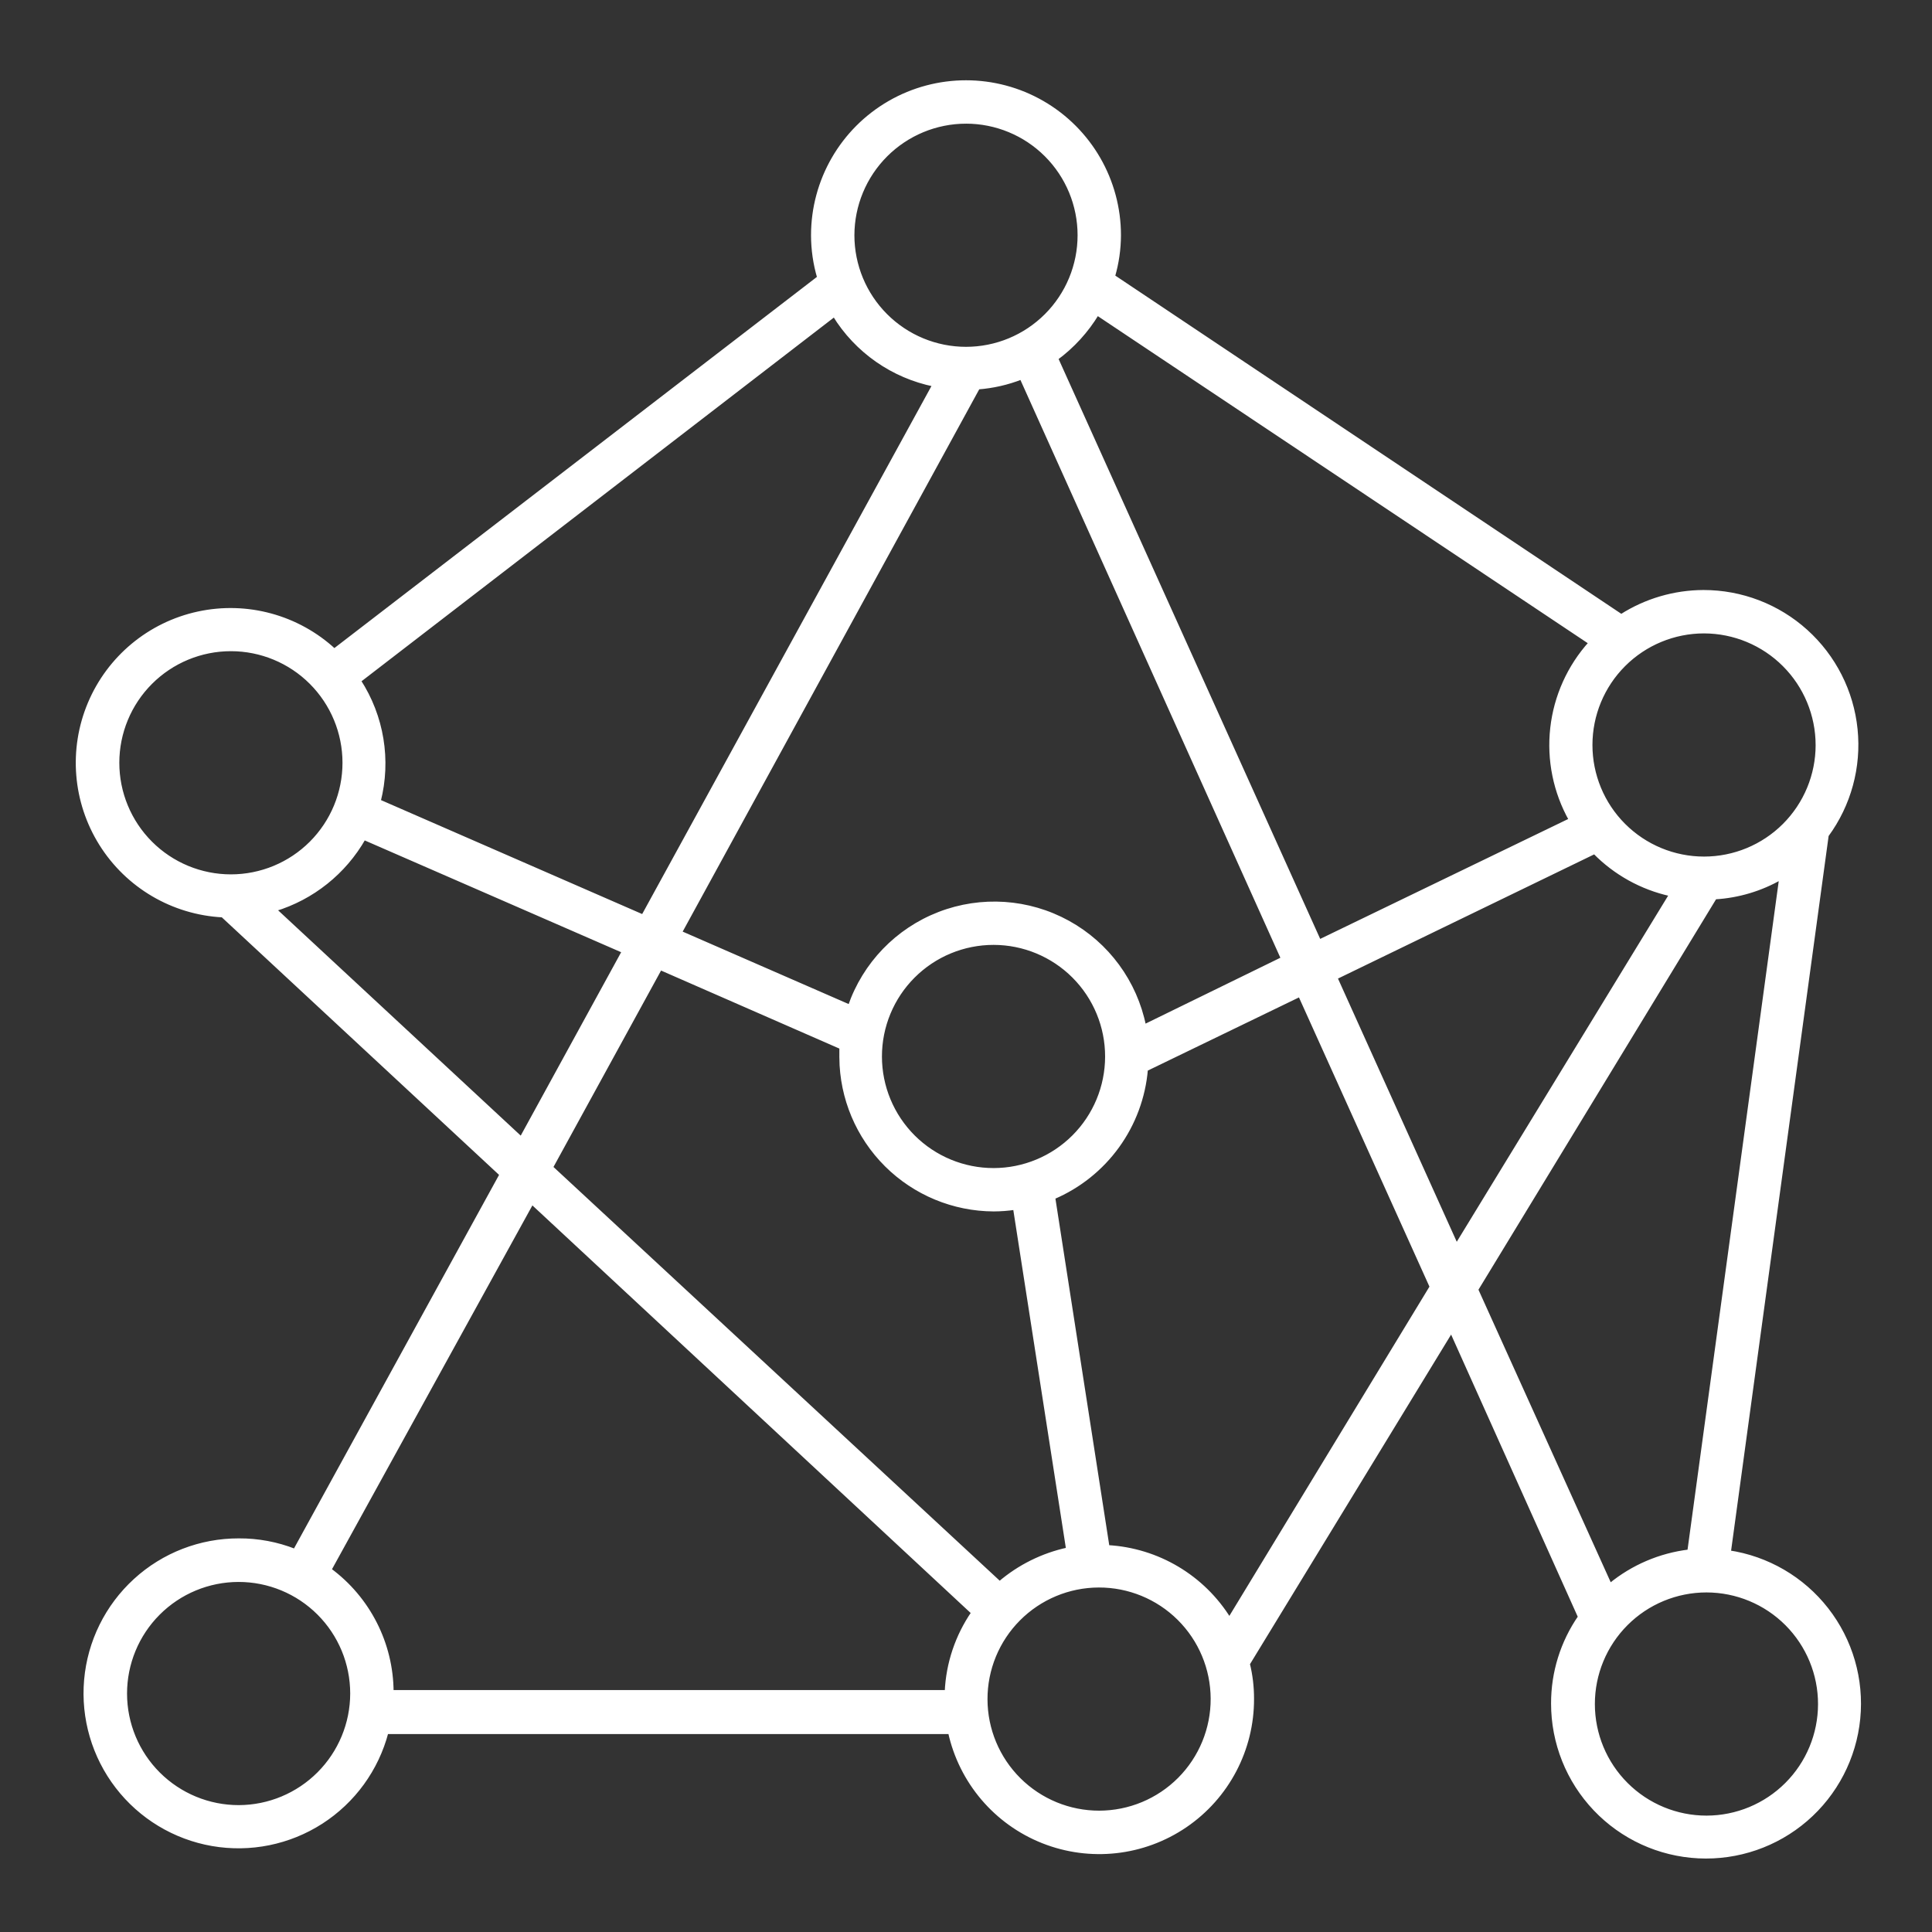 <svg id="svg" fill="#ffffff" stroke="#ffffff" width="200" height="200" version="1.1" viewBox="144 144 512 512" xmlns="http://www.w3.org/2000/svg">
    <rect x="144" y="144" width="512" height="512" fill="#333333" stroke="none"/>
    <g id="IconSvg_bgCarrier" stroke-width="0"></g>
    <g id="IconSvg_tracerCarrier" stroke-linecap="round" stroke-linejoin="round" stroke="#CCCCCC" stroke-width="0">
      <path xmlns="http://www.w3.org/2000/svg" d="m602.2 555.34 25.926-189.98c5.945-8.094 8.672-18.105 7.652-28.094-1.016-9.988-5.711-19.246-13.164-25.973-7.453-6.727-17.141-10.445-27.184-10.434-7.719 0.027-15.273 2.246-21.777 6.402l-134.66-90.004c1.031-3.547 1.562-7.219 1.574-10.914 0-14.496-7.734-27.887-20.285-35.133s-28.016-7.246-40.566 0c-12.551 7.246-20.285 20.637-20.285 35.133 0.004 3.801 0.551 7.582 1.629 11.23l-128.47 98.82c-9.695-8.961-23.152-12.633-36.059-9.84-12.902 2.789-23.637 11.695-28.766 23.859-5.129 12.168-4.008 26.07 3.004 37.258s19.035 18.254 32.223 18.941l73.891 68.645-54.738 99.711h0.004c-4.731-1.863-9.77-2.809-14.852-2.781-10.168-0.023-19.969 3.769-27.469 10.633-7.504 6.859-12.156 16.285-13.039 26.41-0.883 10.129 2.07 20.215 8.27 28.27 6.203 8.055 15.199 13.488 25.215 15.227 10.016 1.734 20.32-0.352 28.871-5.848 8.547-5.5 14.723-14.004 17.301-23.84h149.3c2.891 13.145 12.113 23.996 24.621 28.961 12.508 4.965 26.66 3.398 37.777-4.184 11.117-7.582 17.746-20.188 17.688-33.645 0.008-3.113-0.359-6.215-1.102-9.238l53.898-88.324 34.059 75.887c-4.664 6.738-7.156 14.742-7.137 22.934-0.012 10.418 3.988 20.441 11.168 27.992 7.176 7.547 16.984 12.047 27.391 12.562s20.609-2.992 28.5-9.793c7.891-6.805 12.859-16.383 13.879-26.75 1.02-10.367-1.984-20.73-8.398-28.941-6.41-8.211-15.738-13.641-26.043-15.164zm23.461-213.91c0 7.977-3.168 15.625-8.809 21.266-5.641 5.637-13.289 8.805-21.262 8.805-7.977 0-15.625-3.168-21.266-8.805-5.641-5.641-8.809-13.289-8.809-21.266 0-7.973 3.168-15.625 8.809-21.262 5.641-5.641 13.289-8.809 21.266-8.809 7.969 0.016 15.609 3.188 21.246 8.824 5.637 5.637 8.809 13.277 8.824 21.246zm-38.781 39.57-56.891 93.152-32.066-71.059 68.645-33.273v0.004c5.492 5.602 12.492 9.484 20.152 11.176zm-21.359-66.648h-0.004c-5.68 6.281-9.246 14.191-10.188 22.613-0.941 8.418 0.789 16.918 4.941 24.305l-66.648 32.223-69.695-154.5c4.367-3.219 8.059-7.266 10.863-11.91zm-118.29 101.65c-2.34-11.719-9.738-21.809-20.211-27.562-10.473-5.758-22.957-6.598-34.105-2.297-11.148 4.305-19.832 13.312-23.723 24.613l-44.977-19.629 78.984-144.43c3.941-0.301 7.812-1.184 11.492-2.625l69.273 153.98zm-38.309 147.57-118.87-110.21 28.918-52.797 47.969 20.992v2.781h-0.004c0.094 10.668 4.391 20.871 11.953 28.395 7.562 7.523 17.785 11.766 28.457 11.809 1.879-0.008 3.754-0.148 5.613-0.422l14.066 90.477c-6.688 1.441-12.91 4.527-18.105 8.973zm-1.574-109.52c-7.984 0.012-15.645-3.148-21.293-8.785-5.652-5.637-8.828-13.289-8.832-21.27s3.164-15.637 8.809-21.281c5.641-5.644 13.297-8.812 21.281-8.809 7.981 0.004 15.633 3.184 21.27 8.832 5.637 5.652 8.797 13.312 8.781 21.293-0.012 7.957-3.18 15.582-8.805 21.211-5.629 5.625-13.254 8.793-21.211 8.809zm-7.348-277.78c7.973 0 15.621 3.168 21.262 8.805 5.641 5.641 8.809 13.289 8.809 21.266 0 7.973-3.168 15.625-8.809 21.262-5.641 5.641-13.289 8.809-21.262 8.809-7.977 0-15.625-3.168-21.266-8.809-5.641-5.637-8.809-13.289-8.809-21.262 0.016-7.973 3.188-15.613 8.824-21.25 5.637-5.637 13.277-8.809 21.25-8.82zm-8.398 69.691-77.199 140.91-70.008-30.543c2.781-10.902 0.879-22.473-5.246-31.91l125.95-96.984-0.004 0.004c5.883 9.586 15.48 16.293 26.504 18.523zm-216.48 100.18c0-7.973 3.168-15.621 8.809-21.262 5.637-5.641 13.289-8.809 21.262-8.809 7.977 0 15.625 3.168 21.266 8.809 5.637 5.641 8.805 13.289 8.805 21.262 0 7.977-3.168 15.625-8.805 21.266-5.641 5.641-13.289 8.809-21.266 8.809-7.973 0-15.625-3.168-21.262-8.809-5.641-5.641-8.809-13.289-8.809-21.266zm41.617 38.887v0.004c10.043-3.043 18.535-9.824 23.719-18.945l68.855 30.02-27.184 49.645zm68.223 77.617 116.93 108.74c-4.266 6.199-6.703 13.473-7.031 20.992h-147.05c-0.066-12.793-6.176-24.797-16.477-32.379zm-77.668 160.23c-7.981 0.012-15.637-3.144-21.285-8.777-5.652-5.633-8.832-13.281-8.84-21.262-0.008-7.977 3.152-15.633 8.789-21.277 5.637-5.648 13.285-8.82 21.266-8.828 7.977-0.004 15.629 3.164 21.273 8.801 5.644 5.641 8.812 13.293 8.812 21.273-0.012 7.961-3.18 15.594-8.805 21.227-5.625 5.637-13.25 8.816-21.211 8.844zm228.03 1.469h-0.004c-7.973 0.012-15.621-3.141-21.27-8.766-5.652-5.625-8.836-13.262-8.852-21.234-0.02-7.973 3.129-15.629 8.75-21.277 5.625-5.652 13.262-8.844 21.234-8.863 7.969-0.023 15.625 3.117 21.281 8.738 5.656 5.617 8.848 13.254 8.875 21.227 0.027 7.984-3.121 15.652-8.75 21.312-5.633 5.66-13.285 8.848-21.27 8.863zm34.477-51.168c-6.969-11.297-19.023-18.473-32.273-19.207l-14.383-92.629c6.797-2.894 12.672-7.582 17-13.566 4.328-5.981 6.941-13.031 7.562-20.387l40.777-19.734 34.898 77.355zm128.68-191.34c6.172-0.363 12.176-2.16 17.531-5.246l-24.352 178.54c-7.711 0.926-14.996 4.039-20.992 8.977l-35.426-78.355zm-2.203 243.82c-7.981 0.012-15.641-3.148-21.289-8.785-5.652-5.637-8.828-13.289-8.832-21.27-0.008-7.981 3.164-15.637 8.805-21.281 5.644-5.644 13.301-8.812 21.281-8.809 7.984 0.008 15.633 3.184 21.273 8.832 5.637 5.652 8.797 13.312 8.781 21.293-0.016 7.957-3.18 15.586-8.809 21.211-5.625 5.625-13.254 8.793-21.211 8.809z"></path>

      </g>
     <g id="IconSvg_iconCarrier">
      <path xmlns="http://www.w3.org/2000/svg" d="m602.2 555.34 25.926-189.98c5.945-8.094 8.672-18.105 7.652-28.094-1.016-9.988-5.711-19.246-13.164-25.973-7.453-6.727-17.141-10.445-27.184-10.434-7.719 0.027-15.273 2.246-21.777 6.402l-134.66-90.004c1.031-3.547 1.562-7.219 1.574-10.914 0-14.496-7.734-27.887-20.285-35.133s-28.016-7.246-40.566 0c-12.551 7.246-20.285 20.637-20.285 35.133 0.004 3.801 0.551 7.582 1.629 11.23l-128.47 98.82c-9.695-8.961-23.152-12.633-36.059-9.84-12.902 2.789-23.637 11.695-28.766 23.859-5.129 12.168-4.008 26.07 3.004 37.258s19.035 18.254 32.223 18.941l73.891 68.645-54.738 99.711h0.004c-4.731-1.863-9.77-2.809-14.852-2.781-10.168-0.023-19.969 3.769-27.469 10.633-7.504 6.859-12.156 16.285-13.039 26.41-0.883 10.129 2.07 20.215 8.27 28.27 6.203 8.055 15.199 13.488 25.215 15.227 10.016 1.734 20.32-0.352 28.871-5.848 8.547-5.5 14.723-14.004 17.301-23.84h149.3c2.891 13.145 12.113 23.996 24.621 28.961 12.508 4.965 26.66 3.398 37.777-4.184 11.117-7.582 17.746-20.188 17.688-33.645 0.008-3.113-0.359-6.215-1.102-9.238l53.898-88.324 34.059 75.887c-4.664 6.738-7.156 14.742-7.137 22.934-0.012 10.418 3.988 20.441 11.168 27.992 7.176 7.547 16.984 12.047 27.391 12.562s20.609-2.992 28.5-9.793c7.891-6.805 12.859-16.383 13.879-26.75 1.02-10.367-1.984-20.73-8.398-28.941-6.41-8.211-15.738-13.641-26.043-15.164zm23.461-213.91c0 7.977-3.168 15.625-8.809 21.266-5.641 5.637-13.289 8.805-21.262 8.805-7.977 0-15.625-3.168-21.266-8.805-5.641-5.641-8.809-13.289-8.809-21.266 0-7.973 3.168-15.625 8.809-21.262 5.641-5.641 13.289-8.809 21.266-8.809 7.969 0.016 15.609 3.188 21.246 8.824 5.637 5.637 8.809 13.277 8.824 21.246zm-38.781 39.57-56.891 93.152-32.066-71.059 68.645-33.273v0.004c5.492 5.602 12.492 9.484 20.152 11.176zm-21.359-66.648h-0.004c-5.68 6.281-9.246 14.191-10.188 22.613-0.941 8.418 0.789 16.918 4.941 24.305l-66.648 32.223-69.695-154.5c4.367-3.219 8.059-7.266 10.863-11.91zm-118.29 101.65c-2.34-11.719-9.738-21.809-20.211-27.562-10.473-5.758-22.957-6.598-34.105-2.297-11.148 4.305-19.832 13.312-23.723 24.613l-44.977-19.629 78.984-144.43c3.941-0.301 7.812-1.184 11.492-2.625l69.273 153.98zm-38.309 147.57-118.87-110.21 28.918-52.797 47.969 20.992v2.781h-0.004c0.094 10.668 4.391 20.871 11.953 28.395 7.562 7.523 17.785 11.766 28.457 11.809 1.879-0.008 3.754-0.148 5.613-0.422l14.066 90.477c-6.688 1.441-12.91 4.527-18.105 8.973zm-1.574-109.52c-7.984 0.012-15.645-3.148-21.293-8.785-5.652-5.637-8.828-13.289-8.832-21.27s3.164-15.637 8.809-21.281c5.641-5.644 13.297-8.812 21.281-8.809 7.981 0.004 15.633 3.184 21.27 8.832 5.637 5.652 8.797 13.312 8.781 21.293-0.012 7.957-3.18 15.582-8.805 21.211-5.629 5.625-13.254 8.793-21.211 8.809zm-7.348-277.78c7.973 0 15.621 3.168 21.262 8.805 5.641 5.641 8.809 13.289 8.809 21.266 0 7.973-3.168 15.625-8.809 21.262-5.641 5.641-13.289 8.809-21.262 8.809-7.977 0-15.625-3.168-21.266-8.809-5.641-5.637-8.809-13.289-8.809-21.262 0.016-7.973 3.188-15.613 8.824-21.25 5.637-5.637 13.277-8.809 21.25-8.82zm-8.398 69.691-77.199 140.91-70.008-30.543c2.781-10.902 0.879-22.473-5.246-31.91l125.95-96.984-0.004 0.004c5.883 9.586 15.48 16.293 26.504 18.523zm-216.48 100.18c0-7.973 3.168-15.621 8.809-21.262 5.637-5.641 13.289-8.809 21.262-8.809 7.977 0 15.625 3.168 21.266 8.809 5.637 5.641 8.805 13.289 8.805 21.262 0 7.977-3.168 15.625-8.805 21.266-5.641 5.641-13.289 8.809-21.266 8.809-7.973 0-15.625-3.168-21.262-8.809-5.641-5.641-8.809-13.289-8.809-21.266zm41.617 38.887v0.004c10.043-3.043 18.535-9.824 23.719-18.945l68.855 30.02-27.184 49.645zm68.223 77.617 116.93 108.74c-4.266 6.199-6.703 13.473-7.031 20.992h-147.05c-0.066-12.793-6.176-24.797-16.477-32.379zm-77.668 160.23c-7.981 0.012-15.637-3.144-21.285-8.777-5.652-5.633-8.832-13.281-8.84-21.262-0.008-7.977 3.152-15.633 8.789-21.277 5.637-5.648 13.285-8.82 21.266-8.828 7.977-0.004 15.629 3.164 21.273 8.801 5.644 5.641 8.812 13.293 8.812 21.273-0.012 7.961-3.18 15.594-8.805 21.227-5.625 5.637-13.25 8.816-21.211 8.844zm228.03 1.469h-0.004c-7.973 0.012-15.621-3.141-21.27-8.766-5.652-5.625-8.836-13.262-8.852-21.234-0.02-7.973 3.129-15.629 8.75-21.277 5.625-5.652 13.262-8.844 21.234-8.863 7.969-0.023 15.625 3.117 21.281 8.738 5.656 5.617 8.848 13.254 8.875 21.227 0.027 7.984-3.121 15.652-8.75 21.312-5.633 5.66-13.285 8.848-21.27 8.863zm34.477-51.168c-6.969-11.297-19.023-18.473-32.273-19.207l-14.383-92.629c6.797-2.894 12.672-7.582 17-13.566 4.328-5.981 6.941-13.031 7.562-20.387l40.777-19.734 34.898 77.355zm128.68-191.34c6.172-0.363 12.176-2.16 17.531-5.246l-24.352 178.54c-7.711 0.926-14.996 4.039-20.992 8.977l-35.426-78.355zm-2.203 243.82c-7.981 0.012-15.641-3.148-21.289-8.785-5.652-5.637-8.828-13.289-8.832-21.27-0.008-7.981 3.164-15.637 8.805-21.281 5.644-5.644 13.301-8.812 21.281-8.809 7.984 0.008 15.633 3.184 21.273 8.832 5.637 5.652 8.797 13.312 8.781 21.293-0.016 7.957-3.18 15.586-8.809 21.211-5.625 5.625-13.254 8.793-21.211 8.809z"></path>

      </g>
      </svg>